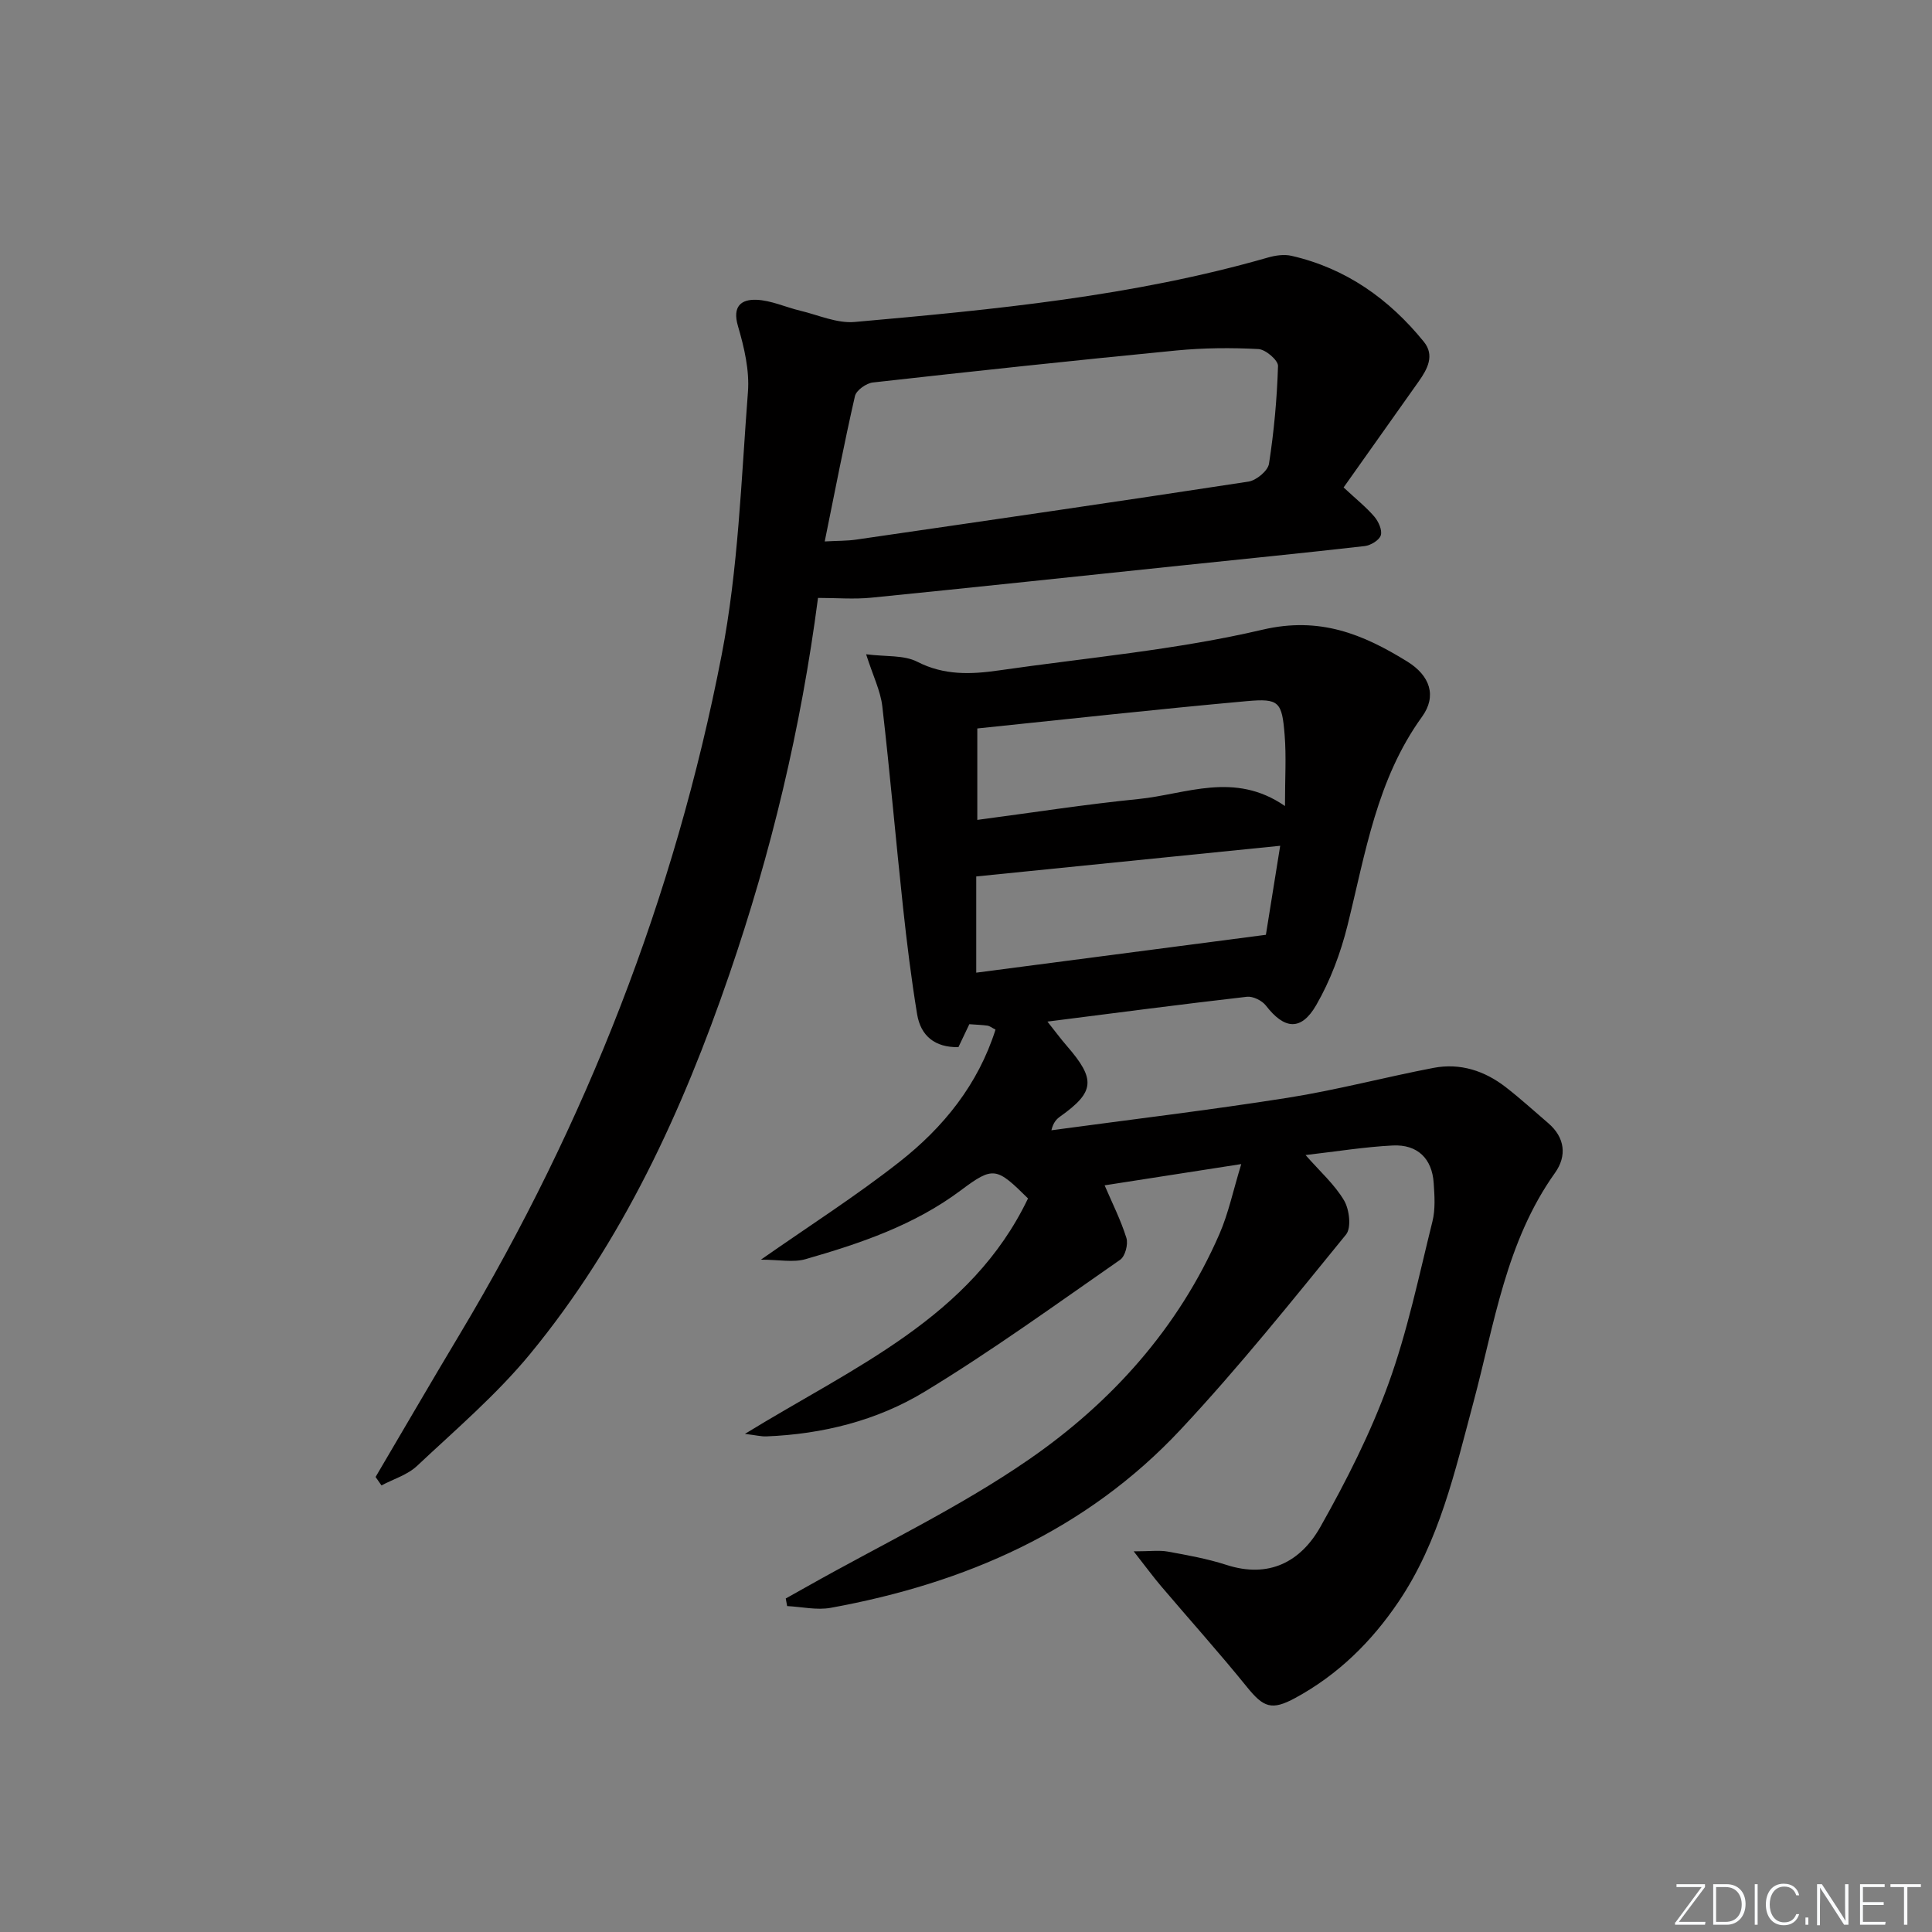 <svg enable-background="new 0 0 400 400" viewBox="0 0 400 400" xmlns="http://www.w3.org/2000/svg"><rect x="0" y="0" width="400" height="400" fill="#808080" stroke="none"/><g fill="#fafbfc"><path d="m346.9 398 5.4-7.3h-5.2v-.6h5.9v.6l-5.4 7.2h5.5l-.1.6h-6.2v-.5z"/><path d="m354.7 390.1h2.8c2.3 0 3.9 1.6 3.9 4.1s-1.6 4.3-3.9 4.3h-2.8zm.6 7.8h2c2.2 0 3.3-1.6 3.3-3.6 0-1.8-1-3.6-3.3-3.6h-2z"/><path d="m363.9 390.1v8.4h-.6v-8.4z"/><path d="m372.5 396.3c-.4 1.3-1.4 2.3-3.2 2.3-2.4 0-3.7-1.9-3.7-4.3 0-2.3 1.2-4.3 3.7-4.3 1.8 0 2.9 1 3.2 2.4h-.6c-.4-1.1-1.1-1.8-2.5-1.8-2.1 0-3 1.9-3 3.7s.9 3.7 3 3.7c1.4 0 2.1-.7 2.5-1.7z"/><path d="m373.8 398.5v-1.5h.6v1.5z"/><path d="m376.2 398.5v-8.4h1c1.3 2 4.4 6.7 4.9 7.6-.1-1.2-.1-2.4-.1-3.8v-3.8h.7v8.4h-.9c-1.2-1.9-4.4-6.8-5-7.7.1 1.1 0 2.3 0 3.9v3.9h-.6z"/><path d="m390 394.4h-4.3v3.5h4.7l-.1.6h-5.2v-8.4h5.1v.6h-4.5v3.1h4.3z"/><path d="m394.2 390.7h-2.8v-.6h6.3v.6h-2.8v7.8h-.7z"/></g><path d="m154.23 296.87c22.67-13.93 46.79-24.06 58.61-48.75-6.51-6.43-7.15-6.74-13.89-1.69-9.67 7.24-20.8 11-32.15 14.26-2.57.74-5.54.11-9.26.11 10.05-7.03 19.74-13.21 28.73-20.28 9.06-7.12 16.23-15.97 19.84-27.35-.8-.41-1.2-.75-1.64-.82-1.15-.16-2.31-.19-3.78-.3-.74 1.56-1.5 3.15-2.26 4.75-4.89.09-7.81-2.35-8.55-6.81-1.21-7.35-2.12-14.75-2.92-22.16-1.49-13.86-2.69-27.76-4.29-41.61-.37-3.19-1.91-6.25-3.35-10.76 4.14.53 7.83.13 10.59 1.55 5.58 2.86 11.16 2.62 16.91 1.79 18.23-2.63 36.71-4.24 54.58-8.43 11.86-2.78 20.8.94 29.94 6.58 4.76 2.94 6.17 7.16 3.08 11.44-9.39 12.98-11.72 28.27-15.43 43.2-1.42 5.71-3.56 11.45-6.49 16.52-3.14 5.43-6.62 5-10.41.08-.8-1.03-2.67-1.96-3.92-1.82-13.52 1.55-27.01 3.32-41.31 5.14 1.52 1.91 2.72 3.54 4.03 5.05 6 6.91 5.77 9.5-1.35 14.57-.76.54-1.45 1.2-1.86 2.88 16.32-2.21 32.68-4.16 48.95-6.73 10.13-1.6 20.09-4.26 30.18-6.19 5.51-1.05 10.57.6 14.96 4.01 3.02 2.34 5.85 4.93 8.76 7.42 3.52 3.01 3.89 6.83 1.43 10.29-10.19 14.28-12.54 31.25-16.91 47.55-3.82 14.26-7.04 28.76-15.52 41.3-5.6 8.28-12.53 15.09-21.35 19.88-4.89 2.66-6.58 1.97-9.99-2.24-5.75-7.11-11.87-13.92-17.79-20.89-1.65-1.94-3.16-4.01-5.68-7.22 3.41 0 5.29-.27 7.06.05 4.07.74 8.19 1.48 12.12 2.75 8.82 2.86 15.4-.64 19.48-7.88 5.36-9.51 10.37-19.37 14.08-29.61 3.95-10.88 6.31-22.34 9.11-33.61.63-2.52.44-5.32.26-7.96-.33-5.05-3.35-8.03-8.48-7.77-5.78.29-11.54 1.23-18.05 1.98 3.01 3.43 6.03 6.1 7.98 9.41 1.1 1.86 1.54 5.66.4 7.05-11.14 13.67-22.18 27.48-34.22 40.35-19.57 20.94-44.64 31.87-72.46 36.93-2.89.53-6.01-.21-9.03-.36-.1-.52-.19-1.05-.29-1.57 1.49-.84 2.99-1.67 4.48-2.51 15.34-8.66 31.38-16.28 45.82-26.24 17.12-11.81 31.01-27.23 39.49-46.71 1.88-4.32 2.85-9.03 4.52-14.48-10.26 1.59-19.33 3-28.29 4.4 1.59 3.71 3.36 7.21 4.51 10.9.4 1.29-.25 3.79-1.29 4.51-13.38 9.3-26.6 18.89-40.51 27.33-9.84 5.97-21.1 8.78-32.75 9.24-1.04.04-2.12-.24-4.43-.52zm111.81-129.99c0-5.84.29-10.31-.07-14.72-.55-6.86-1.14-7.6-7.8-7-18.63 1.68-37.22 3.74-55.83 5.66v18.93c11.43-1.51 22.38-3.22 33.38-4.32 9.86-.99 19.84-5.8 30.32 1.45zm-.99 8.23c-21.32 2.15-41.8 4.22-62.93 6.35v19.92c19.81-2.59 39.5-5.16 59.97-7.84.85-5.34 1.84-11.49 2.96-18.43z" fill="#010000"/><path d="m77.76 305.79c5.8-9.84 11.53-19.72 17.4-29.51 26.18-43.75 44.54-90.63 54.24-140.62 3.46-17.85 4.05-36.28 5.45-54.48.35-4.49-.77-9.26-2.06-13.66-1.21-4.11.66-5.58 3.86-5.45 3.03.13 5.99 1.53 9.01 2.25 3.76.9 7.64 2.67 11.31 2.34 28.78-2.56 57.56-5.3 85.51-13.33 1.56-.45 3.38-.72 4.93-.36 11.27 2.58 20.21 8.94 27.39 17.8 2.27 2.81.74 5.64-1.07 8.2-5.16 7.28-10.32 14.56-15.55 21.95 2.58 2.41 4.66 4.06 6.36 6.04.86 1.01 1.67 2.79 1.34 3.87-.31 1.01-2.09 2.08-3.33 2.23-12.71 1.45-25.44 2.71-38.16 4.04-21.32 2.22-42.63 4.51-63.96 6.64-3.6.36-7.26.05-11.07.05-3.52 27-9.72 52.79-18.35 77.92-9.71 28.28-22.11 55.36-41.28 78.64-6.95 8.43-15.4 15.65-23.41 23.17-1.97 1.85-4.87 2.7-7.34 4.02-.41-.59-.82-1.17-1.22-1.75zm92.99-193.69c2.63-.15 4.59-.1 6.51-.38 27.09-3.94 54.18-7.86 81.23-12.01 1.62-.25 4.01-2.23 4.24-3.69 1.04-6.69 1.66-13.48 1.87-20.25.04-1.18-2.58-3.43-4.06-3.5-5.63-.3-11.34-.25-16.95.29-20.98 2.04-41.93 4.28-62.88 6.63-1.36.15-3.43 1.62-3.7 2.81-2.24 9.79-4.14 19.68-6.26 30.1z" fill="#010000"/></svg>